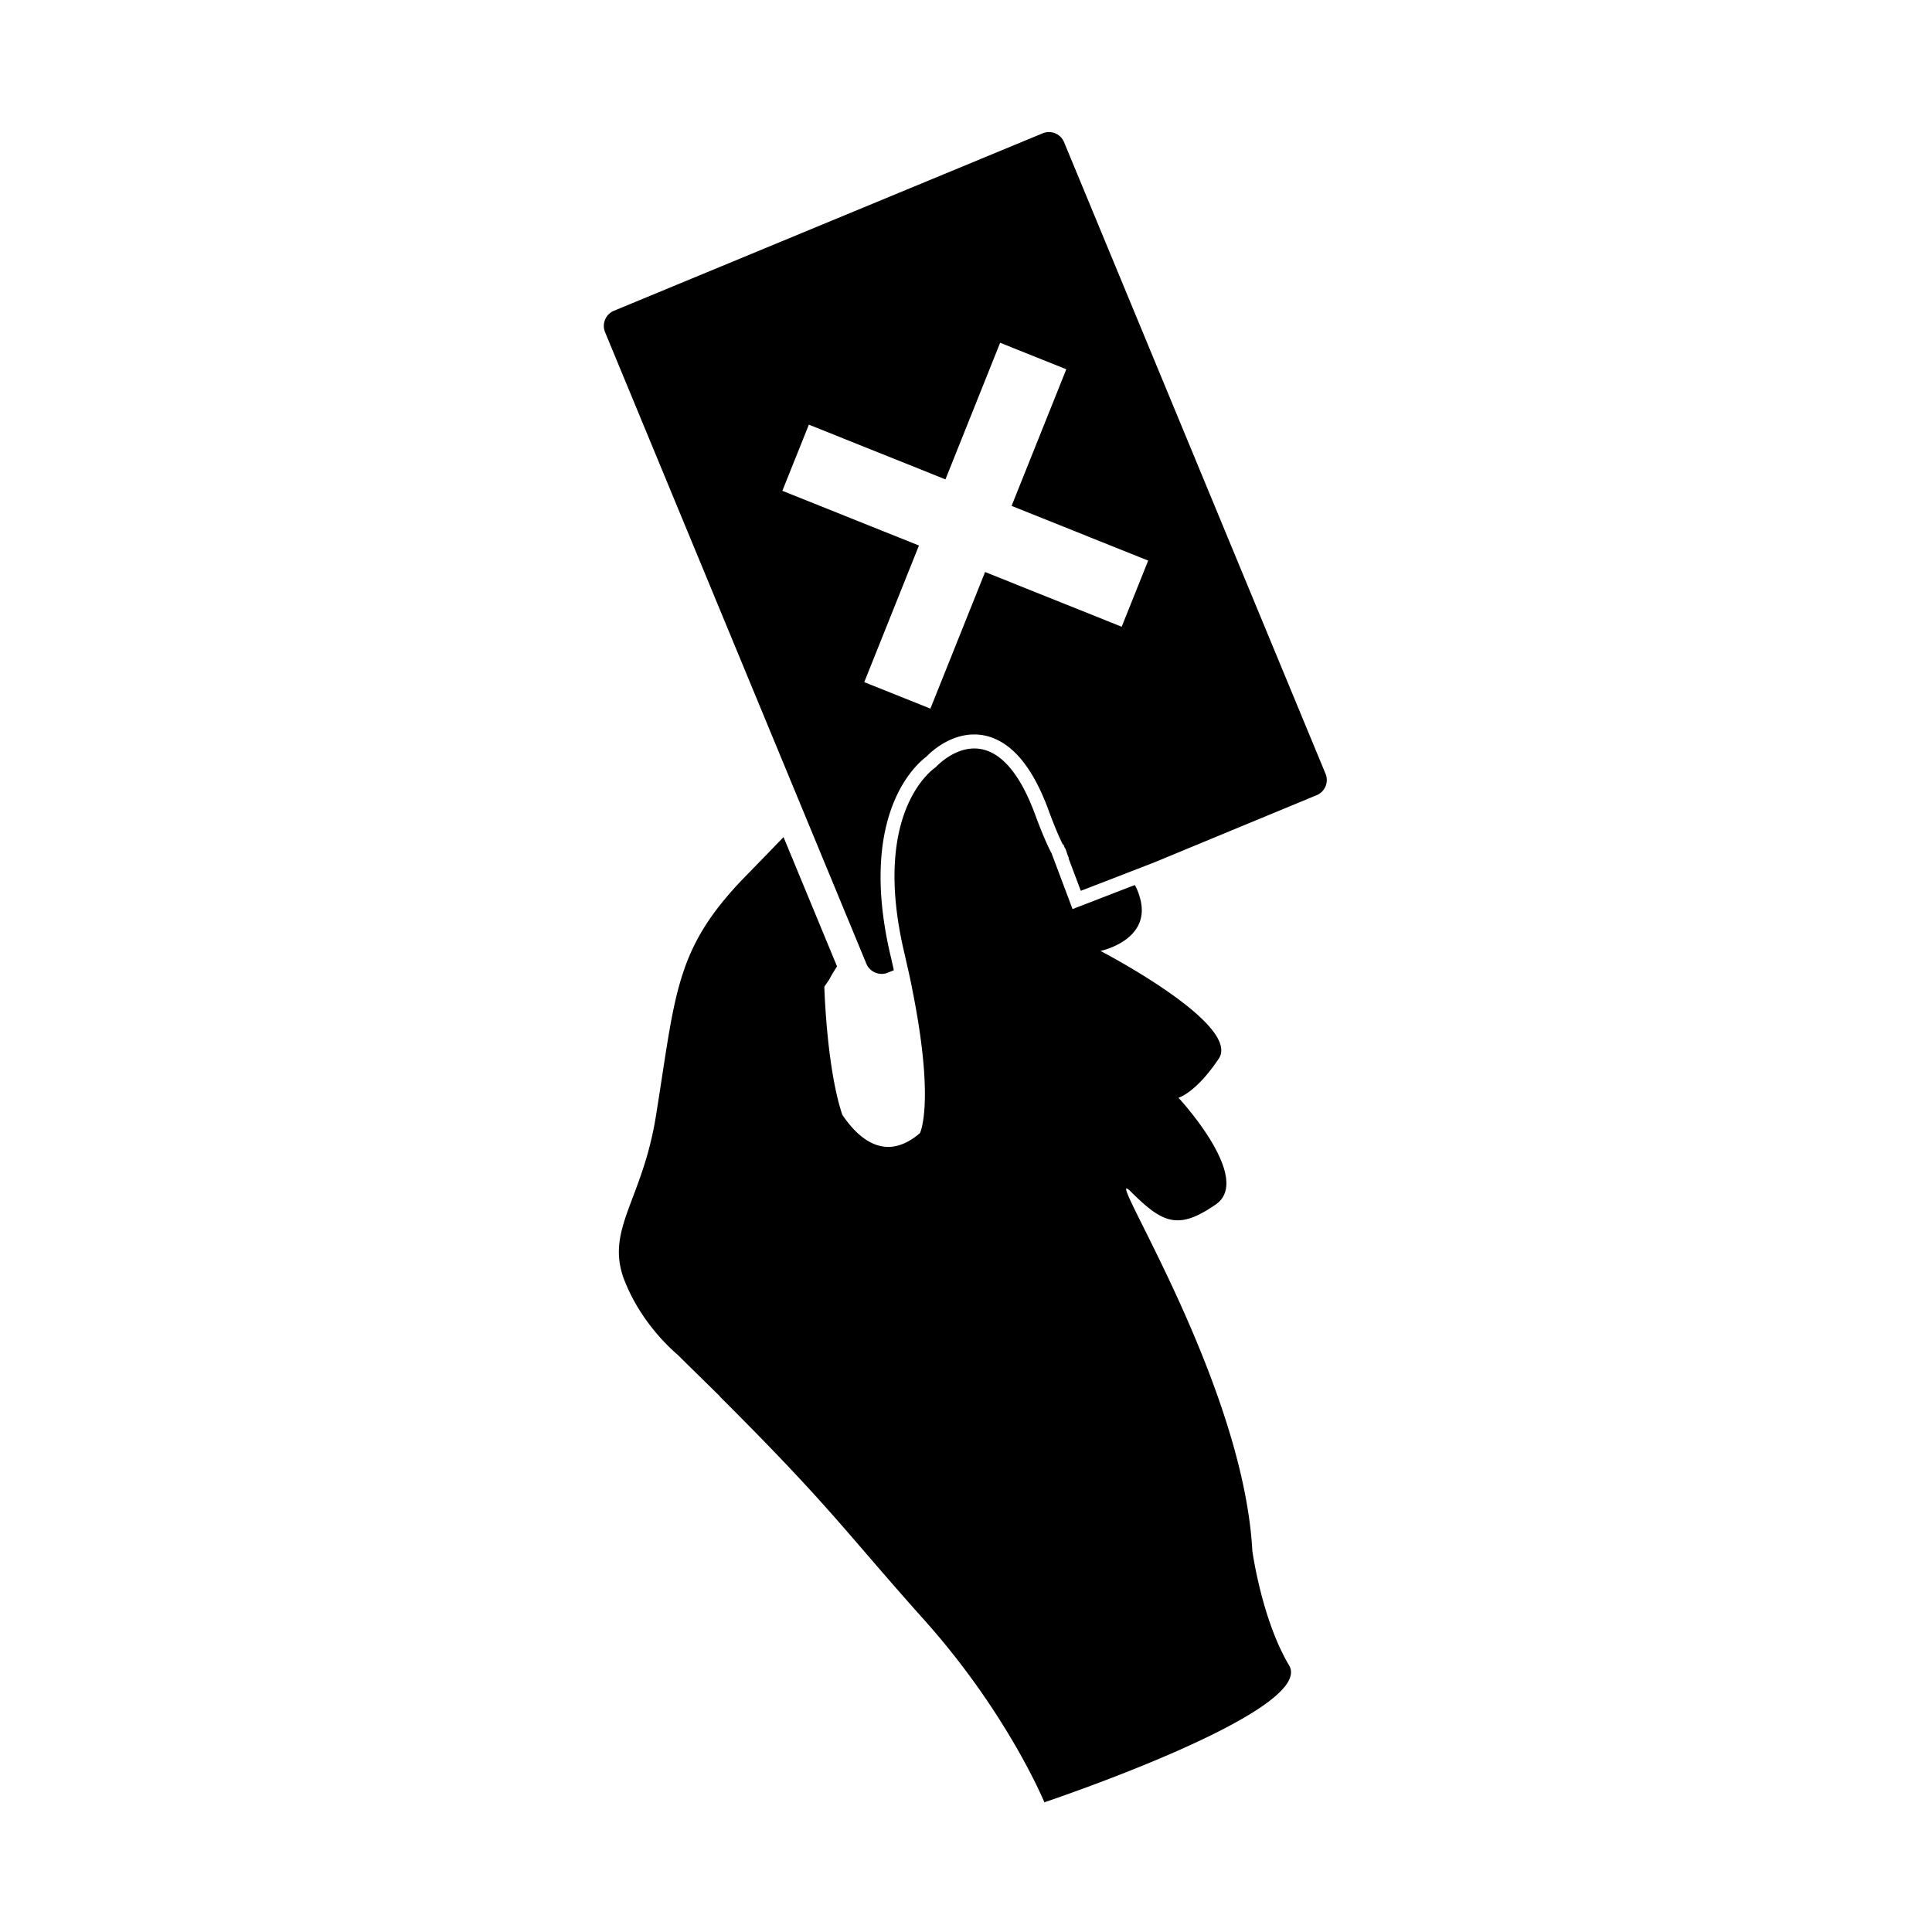 <svg width="512" height="512" xmlns="http://www.w3.org/2000/svg"><g fill-rule="evenodd"><path d="M281.99 37.678a4.336 4.336 0 0 0-5.66-2.351L162.697 82.359a4.345 4.345 0 0 0-2.35 5.67l52.994 128.073 13.669 33.037 2.605 6.3c.894 2.148 3.476 3.24 5.662 2.338l1.596-.655a267.364 267.364 0 0 0-.833-3.703c-2.507-10.585-3.029-19.193-2.478-26.214 1.388-17.692 9.776-25.068 11.918-26.656 1.341-1.395 6.193-5.911 12.722-5.911 2.238 0 4.35.55 6.35 1.567 5.34 2.694 9.84 8.924 13.4 18.716.886 2.441 2.53 6.585 3.742 8.942.042 0 .099-.015.16-.015.152.38.248.798.526 1.105.072.258.171.47.247.714.187.619.393 1.217.648 1.741-.038.008-.064.008-.11.008l3.257 8.661 9.466-3.653 2.753-1.069 1.817-.7 1.748-.68.4-.157 3.296-1.276 43.027-17.808a4.346 4.346 0 0 0 2.354-5.67L281.99 37.678zm15.266 128.413l-36.197-14.5-14.496 36.204-17.53-7.021 14.497-36.204-36.197-14.503 7.024-17.528 36.196 14.5 14.495-36.204 17.533 7.023-14.501 36.204 36.201 14.503-7.025 17.526z"/><path d="M175.98 355.583c.494.51.912.948 1.328 1.356 1.224 1.189 2.043 1.893 2.276 2.084.685.686 1.36 1.356 2.102 2.083h-.007l2.533 2.48 1.355 1.333 2.518 2.469 1.347 1.329 1.36 1.326-.028.058c29.562 29.46 33.188 35.753 54.09 59.115 22.25 24.857 31.917 48.412 31.917 48.412s72.098-24.115 64.85-36.294C334.36 429.15 331.885 411 331.885 411c-2.304-42.576-35.786-96.04-33.31-96.04.168 0 .534.262 1.086.815 4.956 4.933 8.41 7.624 12.432 7.624 2.85 0 5.977-1.357 10.114-4.218 9.968-6.904-9.896-28.263-9.896-28.263s4.578-1.239 10.67-10.358c6.083-9.124-31.341-28.554-31.341-28.554s13.464-2.761 10.527-13.836c-.255-.962-.59-1.97-1.12-3.067-.071-.159-.16-.271-.232-.42-.015-.05-.053-.094-.084-.142l-16.497 6.378-1.112-2.959-4.418-11.752.016-.008c-1.837-3.297-4.285-10.018-4.285-10.018-5.117-14.057-11.195-17.827-16.238-17.827-5.815 0-10.252 5-10.252 5s-17.322 11.016-8.285 49.192c.256 1.087.463 2.069.702 3.105.277 1.239.583 2.522.827 3.7.278 1.298.507 2.495.747 3.734 5.798 29.383 1.866 37.19 1.866 37.19-3.04 2.616-5.853 3.661-8.402 3.661-5.32 0-9.498-4.5-12.195-8.538-.264-.8-.52-1.644-.757-2.507a52.754 52.754 0 0 1-.604-2.372c-2.837-12.058-3.351-27.769-3.388-29.038l1.326-1.923c.612-1.261 1.338-2.332 2.04-3.448l-14.178-34.268c-2.894 2.985-6.066 6.282-9.916 10.214-18.986 19.414-18.616 31.06-23.936 63.898-3.546 21.864-13.06 29.56-8.628 42.517 2.88 7.81 7.536 13.654 10.817 17.11z"/></g></svg>